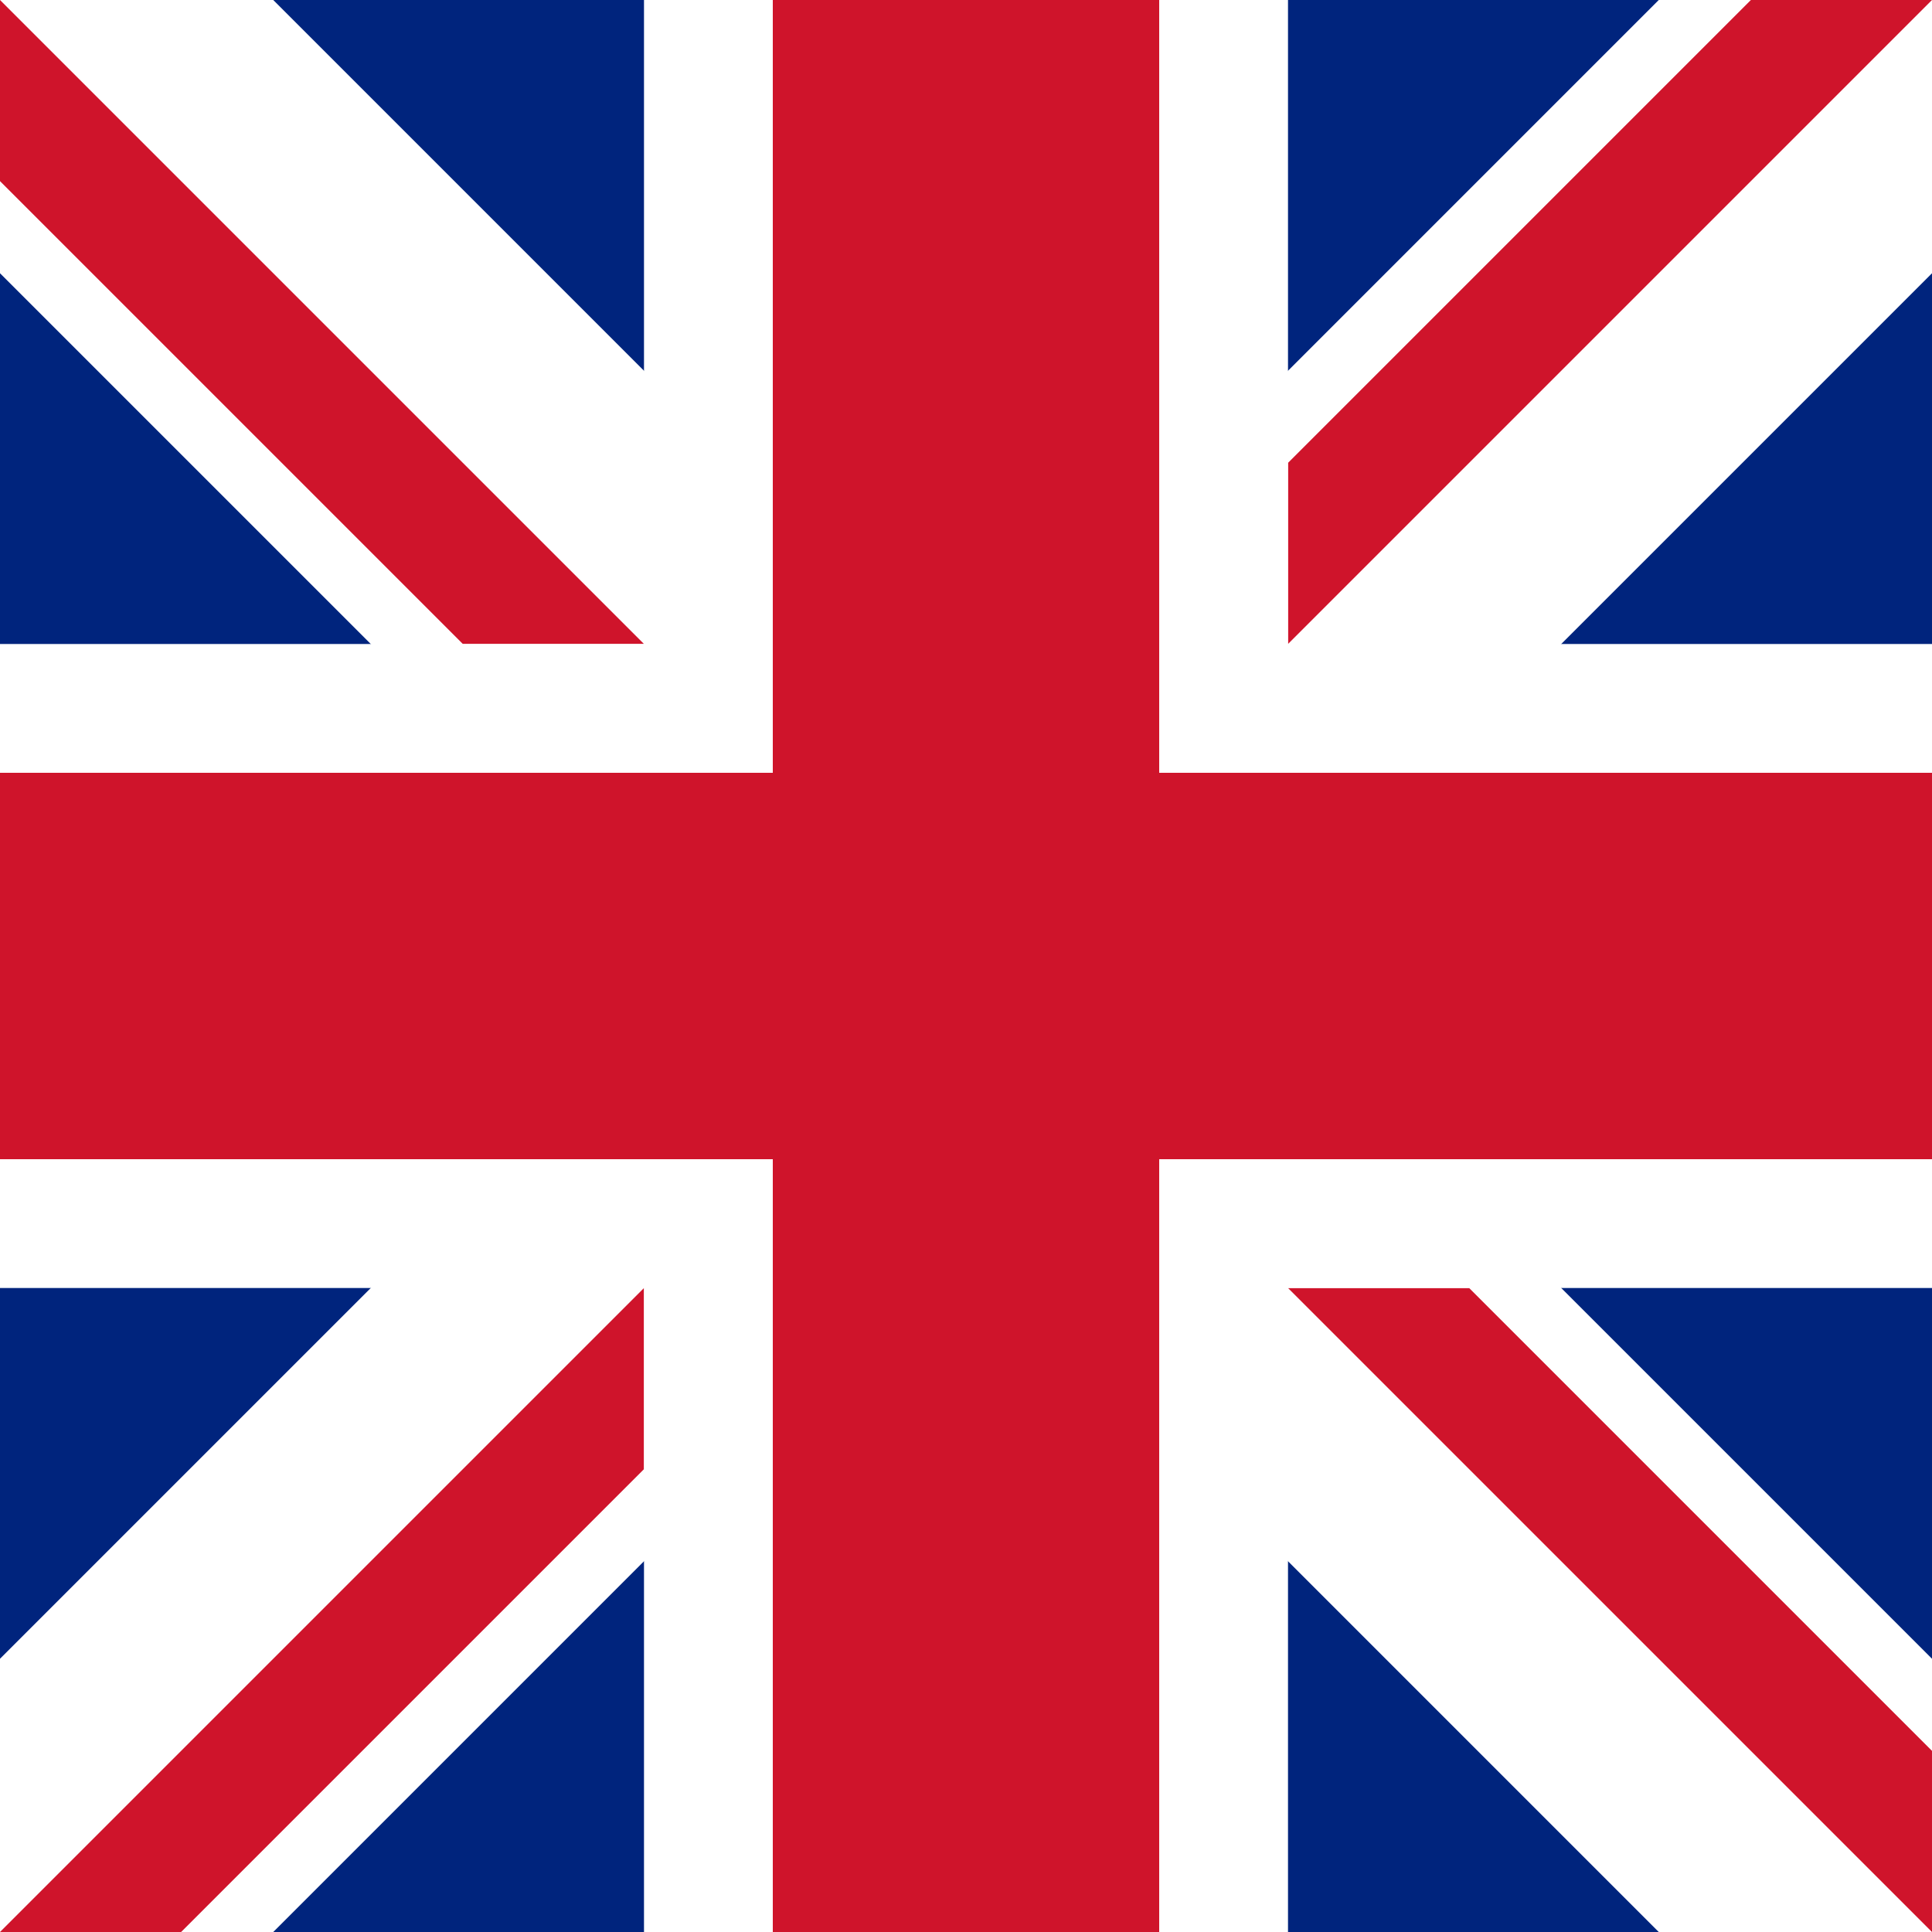 <?xml version="1.0" encoding="UTF-8" standalone="no"?>
<svg
   height="96"
   width="96"
   version="1.1"
   id="svg11"
   sodipodi:docname="square.svg"
   inkscape:version="1.4 (e7c3feb1, 2024-10-09)"
   xmlns:inkscape="http://www.inkscape.org/namespaces/inkscape"
   xmlns:sodipodi="http://sodipodi.sourceforge.net/DTD/sodipodi-0.dtd"
   xmlns="http://www.w3.org/2000/svg"
   xmlns:svg="http://www.w3.org/2000/svg">
  <defs
     id="defs11" />
  <sodipodi:namedview
     id="namedview11"
     pagecolor="#ffffff"
     bordercolor="#000000"
     borderopacity="0.25"
     inkscape:showpageshadow="2"
     inkscape:pageopacity="0.0"
     inkscape:pagecheckerboard="0"
     inkscape:deskcolor="#d1d1d1"
     inkscape:current-layer="svg11" />
  <path
     d="M 0,0 H 96 V 96 H 0 Z"
     fill="#00247d"
     id="path1"
     style="stroke-width:0.32" />
  <path
     d="M 0,0 V 13.578 L 34.424,48 0,82.422 V 96 H 13.578 L 48,61.576 82.422,96 H 96 V 82.422 L 61.576,48 96,13.578 V 0 H 82.422 L 48,34.424 13.578,0 Z"
     fill="#ffffff"
     id="path2"
     style="stroke-width:0.32" />
  <path
     d="m 0,0 v 9 l 23,23 h 9 z M 87,0 64,23 v 9 L 96,0 Z M 32,64 0,96 H 9 L 32,73 Z m 32,0 32,32 V 87 L 73,64 Z"
     fill="#cf142b"
     stroke-linecap="round"
     stroke-linejoin="round"
     stroke-width="0.5"
     id="path3" />
  <path
     d="M 48,0 V 96 M 0,48 h 96"
     stroke="#ffffff"
     stroke-width="32"
     id="path4" />
  <path
     d="M 48,0 V 96 M 0,48 h 96"
     stroke="#cf142b"
     stroke-width="19.2"
     id="path5" />
</svg>
